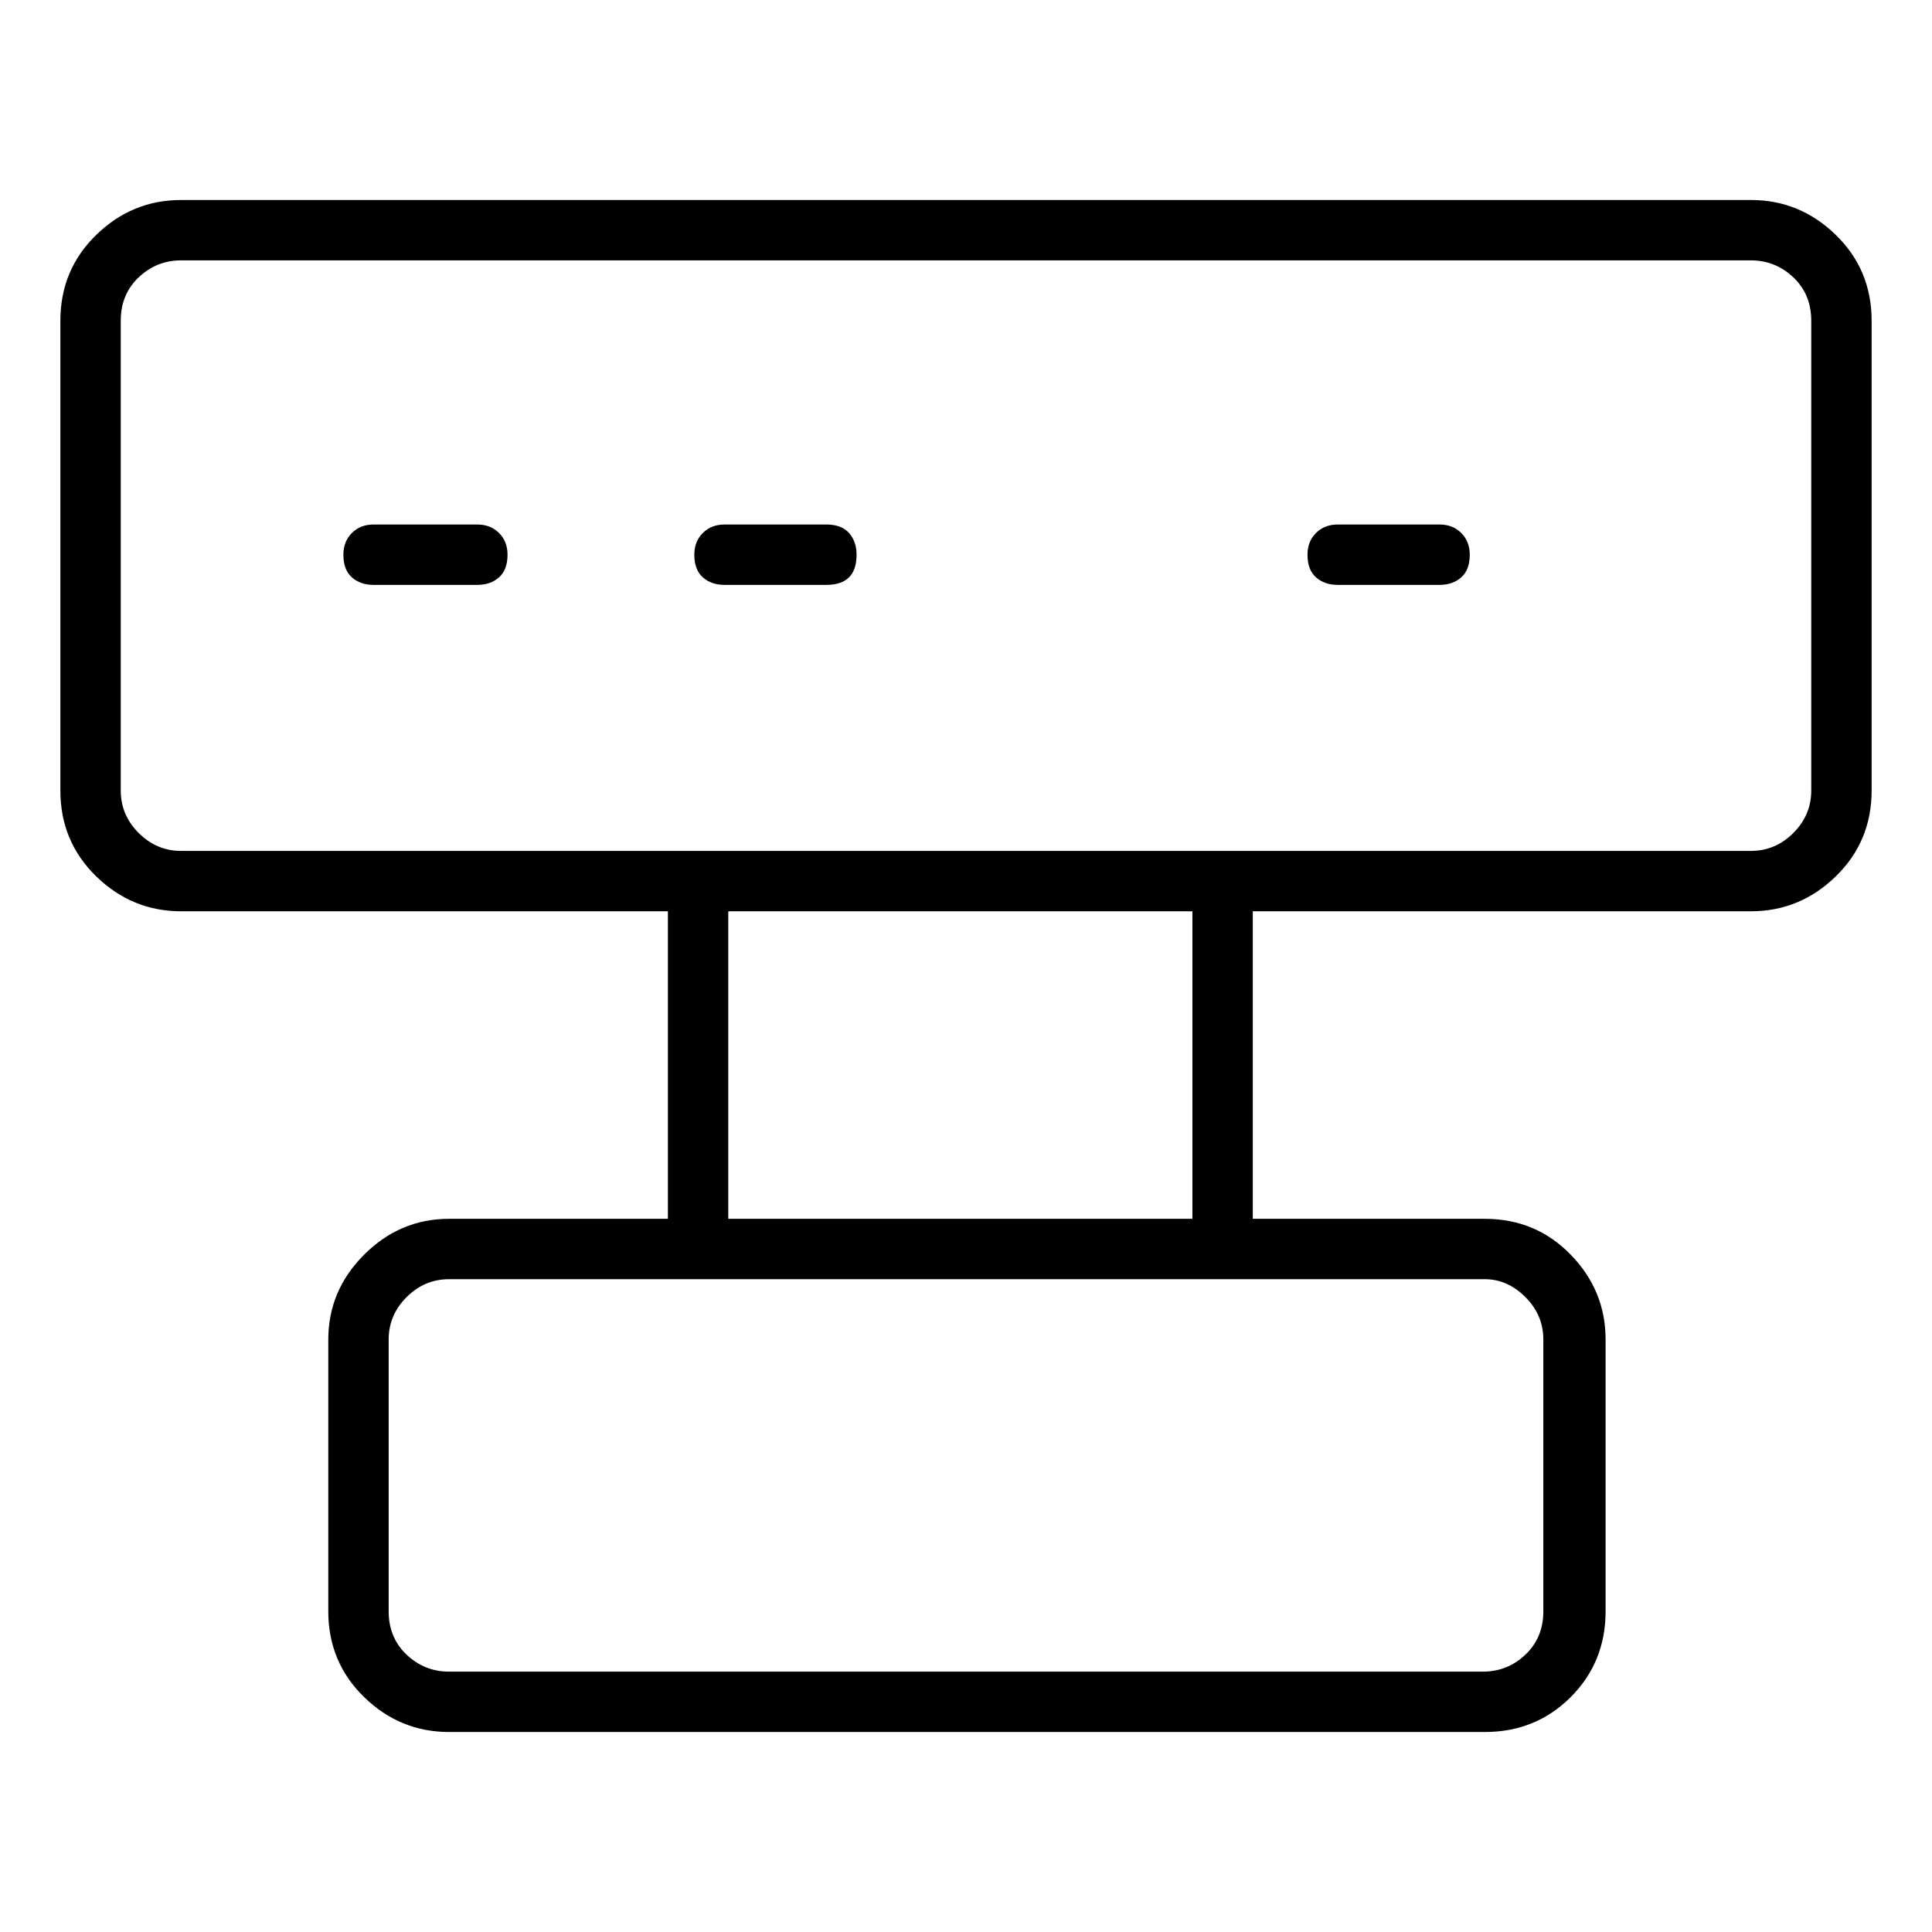 <svg viewBox="0 0 1024 1024" xmlns="http://www.w3.org/2000/svg">
  <path transform="scale(1, -1) translate(0, -960)" fill="currentColor" d="M928 854h-832q-26 0 -45 -18.5t-19 -45.5v-249q0 -27 19 -45.5t45 -18.5h258v-163h-116q-26 0 -45 -19t-19 -45v-144q0 -27 19 -45.5t45 -18.5h549q27 0 45.5 18.5t18.5 45.5v144q0 26 -18.5 45t-45.5 19h-123v163h264q26 0 45 18.5t19 45.5v249q0 27 -19 45.5t-45 18.5z M818 250v-144q0 -14 -9.5 -23t-22.5 -9h-548q-13 0 -22.5 9t-9.5 23v144q0 13 9.5 22.5t22.5 9.5h549q12 0 21.5 -9.5t9.5 -22.5v0zM632 314h-246v163h246v-163zM960 541q0 -13 -9.5 -22.5t-22.5 -9.5h-832q-13 0 -22.5 9.5t-9.5 22.5v249q0 14 9.5 23t22.5 9h832 q13 0 22.5 -9t9.5 -23v-249zM253 682h-55q-7 0 -11.5 -4.5t-4.5 -11.5q0 -8 4.5 -12t11.5 -4h55q7 0 11.5 4t4.5 12q0 7 -4.5 11.5t-11.5 4.5zM438 682h-54q-7 0 -11.5 -4.5t-4.5 -11.5q0 -8 4.5 -12t11.5 -4h54q8 0 12 4t4 12q0 7 -4 11.5t-12 4.5zM763 682h-54 q-7 0 -11.5 -4.5t-4.5 -11.5q0 -8 4.5 -12t11.5 -4h54q7 0 11.5 4t4.5 12q0 7 -4.5 11.5t-11.5 4.5z" />
</svg>